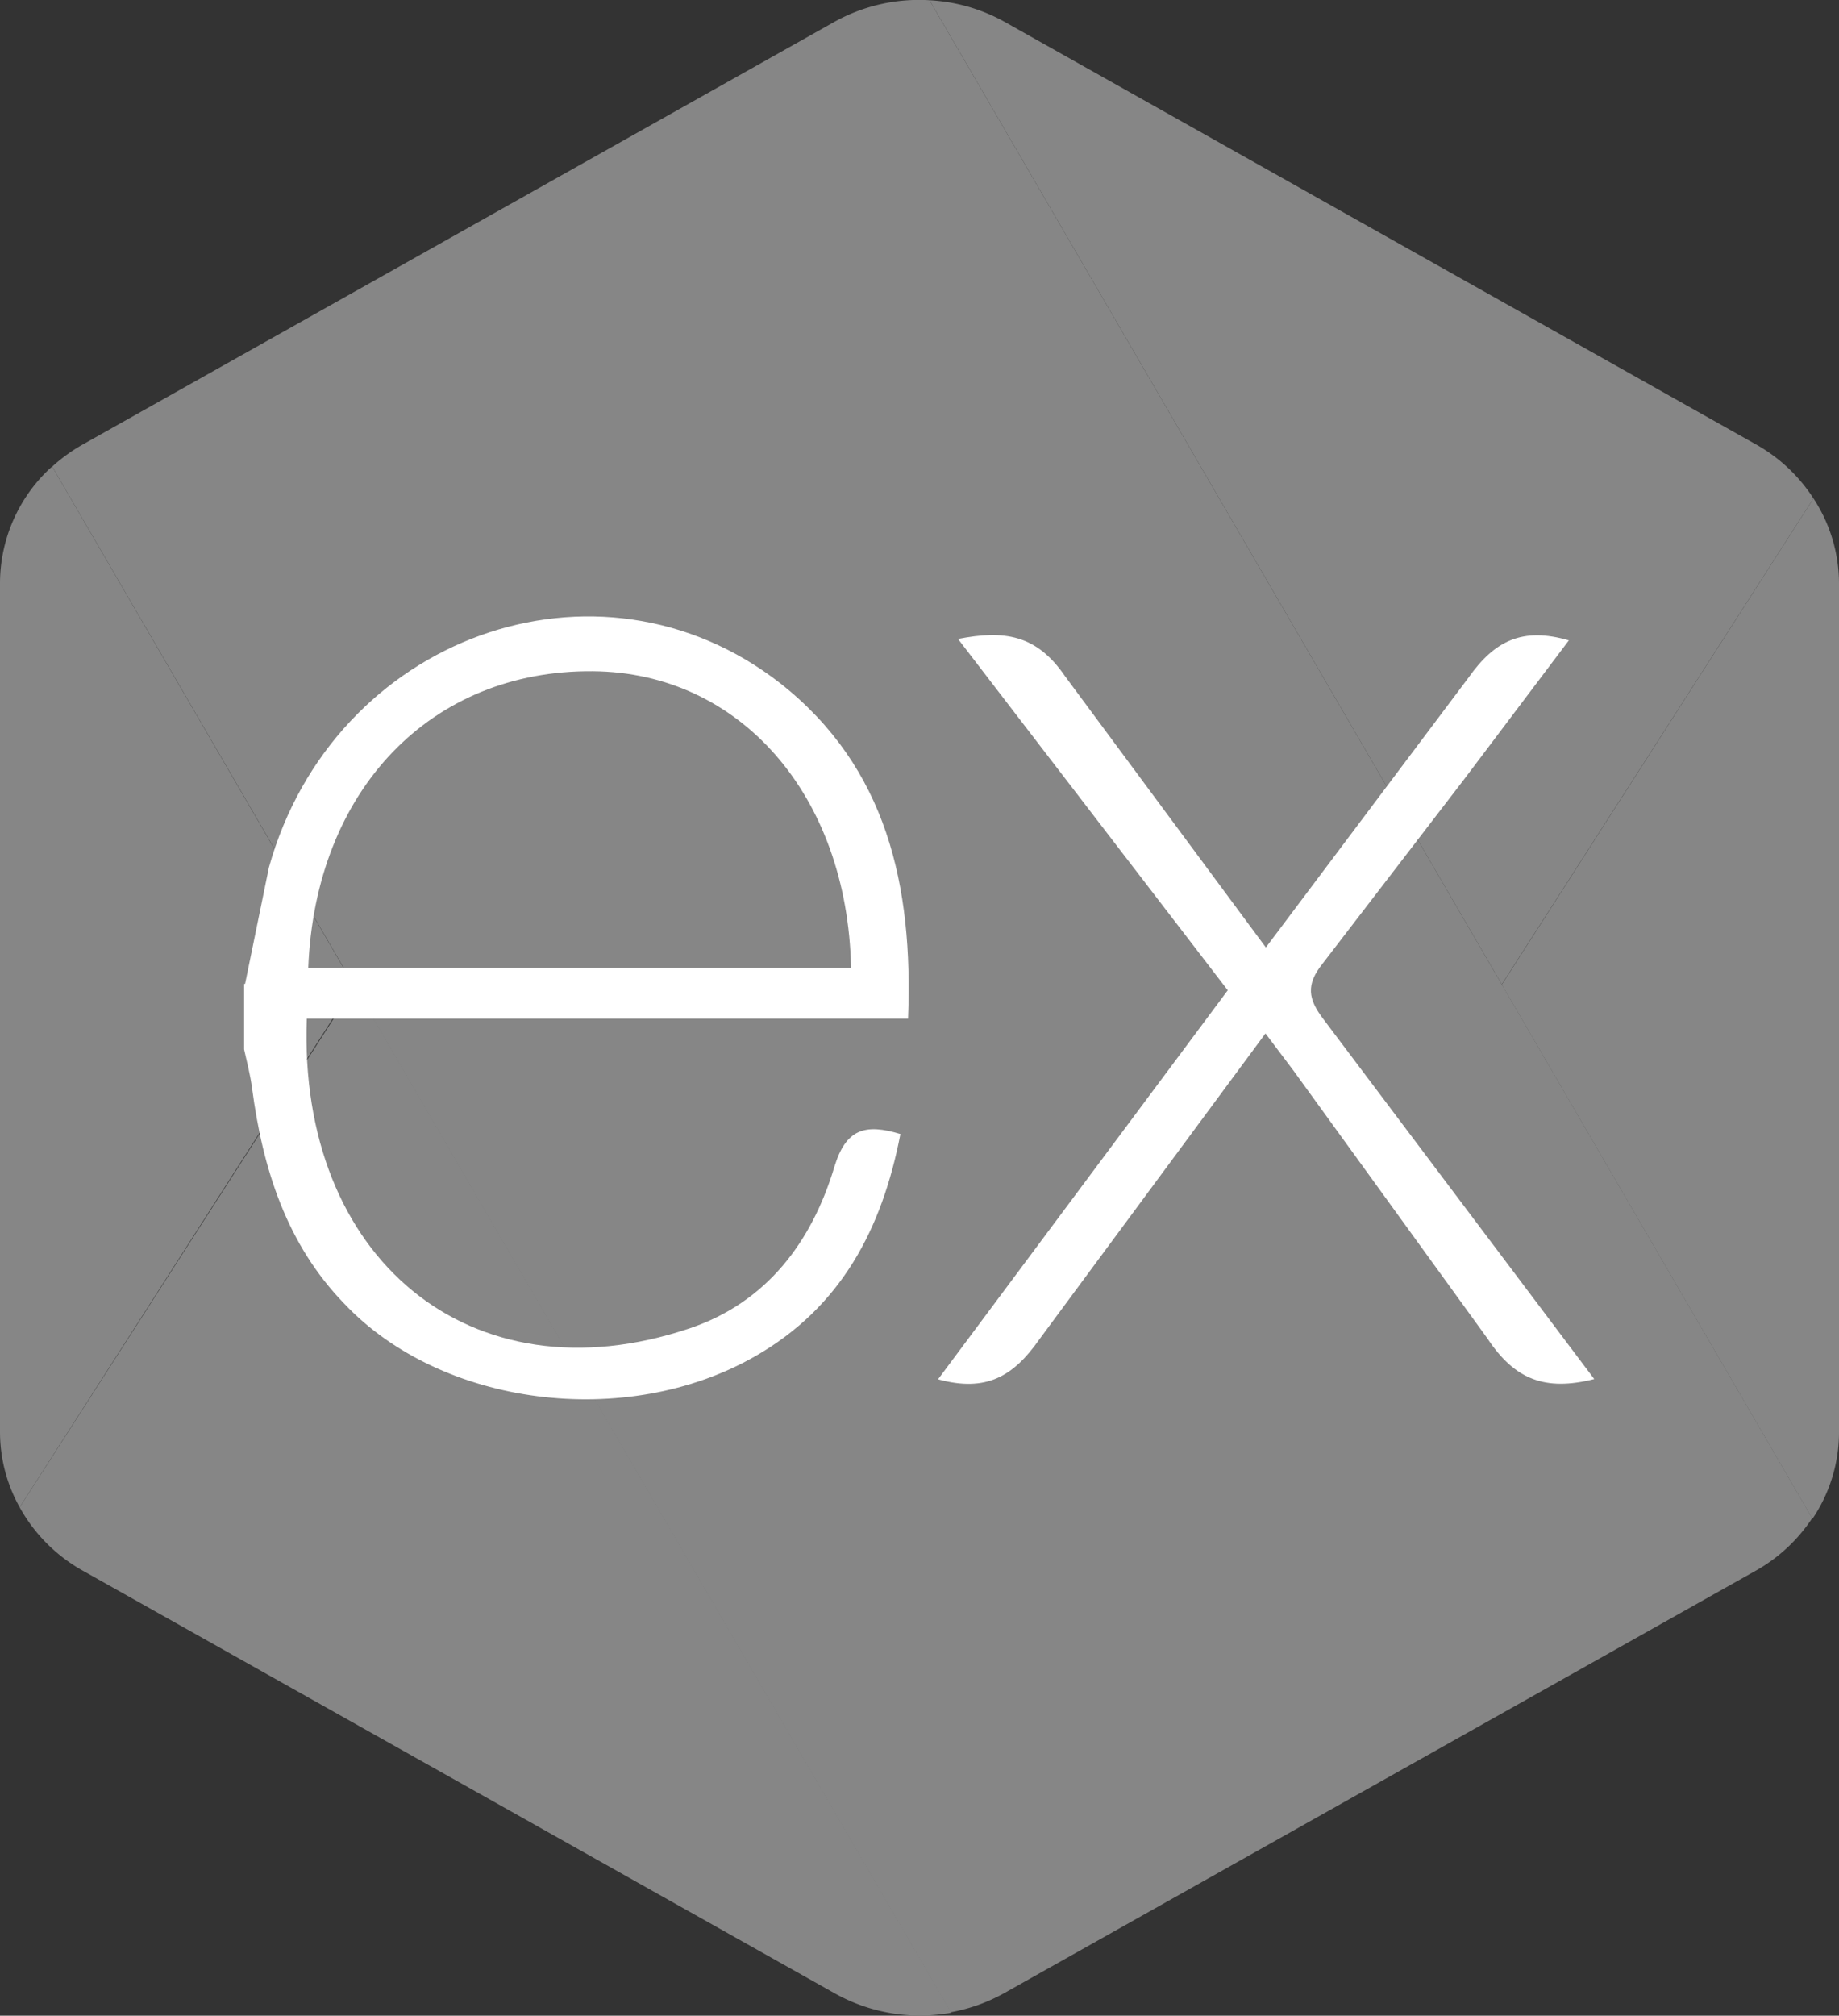 <svg id="A" xmlns="http://www.w3.org/2000/svg" viewBox="0 0 231.12 253.27"><rect x="0" y="0" width="231.12" height="253.27" fill="#333333" stroke="none"/><defs><style>.cls-1{fill:#868686;}.cls-2{fill:#fff;}</style></defs><path class="cls-1" d="M36.91,212.76a20.47,20.47,0,0,0,8,8l94.47,53.09a21.87,21.87,0,0,0,14.1,2.5c.18,0,.35-.07.53-.1l-75-129Z" transform="translate(-34.44 -23.37)"/><path class="cls-1" d="M40.67,82.27a19.8,19.8,0,0,0-6.23,14.35V203.34a19.44,19.44,0,0,0,2.47,9.42l42-65.54L41,82Z" transform="translate(-34.44 -23.37)"/><path class="cls-1" d="M255.89,203.29l-32.71-56.23L151.26,23.4a21.85,21.85,0,0,0-11.93,2.7l-60.47,34-34,19.11A21.11,21.11,0,0,0,41,82l37.93,65.21,75,129a21.84,21.84,0,0,0,6.71-2.4l94.47-53.09a20.58,20.58,0,0,0,7.08-6.59Z" transform="translate(-34.44 -23.37)"/><path class="cls-1" d="M262.35,86a20.52,20.52,0,0,0-7.21-6.78L160.67,26.1a21.75,21.75,0,0,0-9.41-2.7l71.92,123.66Z" transform="translate(-34.44 -23.37)"/><path class="cls-1" d="M262.35,86l-39.17,61.09,32.71,56.23,6.33,10.89a19.41,19.41,0,0,0,3.34-10.84V96.62A19.48,19.48,0,0,0,262.35,86Z" transform="translate(-34.44 -23.37)"/><path class="cls-2" d="M234.8,196.65c-6.17,1.56-10,.06-13.41-5.08L197,157.89l-3.52-4.67-28.43,38.46c-3.25,4.63-6.66,6.65-12.72,5l36.41-48.88-33.9-44.15c5.83-1.13,9.86-.55,13.44,4.67l25.25,34.1L219,108.51c3.26-4.62,6.76-6.38,12.61-4.68l-13.14,17.43-17.81,23.19c-2.12,2.65-1.83,4.46.12,7ZM65.24,147l3-14.65c8.11-29,41.34-41,64.26-23.13,13.39,10.54,16.72,25.44,16.06,42.14H73c-1.13,30,20.5,48.18,48.08,38.93,9.67-3.25,15.37-10.82,18.22-20.3,1.44-4.75,3.84-5.49,8.3-4.13-2.28,11.85-7.42,21.75-18.28,27.94-16.24,9.28-39.41,6.28-51.6-6.61-7.26-7.48-10.26-16.95-11.6-27.09-.22-1.67-.64-3.27-1-4.87q0-4.12,0-8.23Zm7.94-2H141.4c-.44-21.73-14-37.16-32.46-37.29C88.64,107.53,74.06,122.59,73.18,145Z" transform="translate(-34.44 -23.37)"/></svg>
